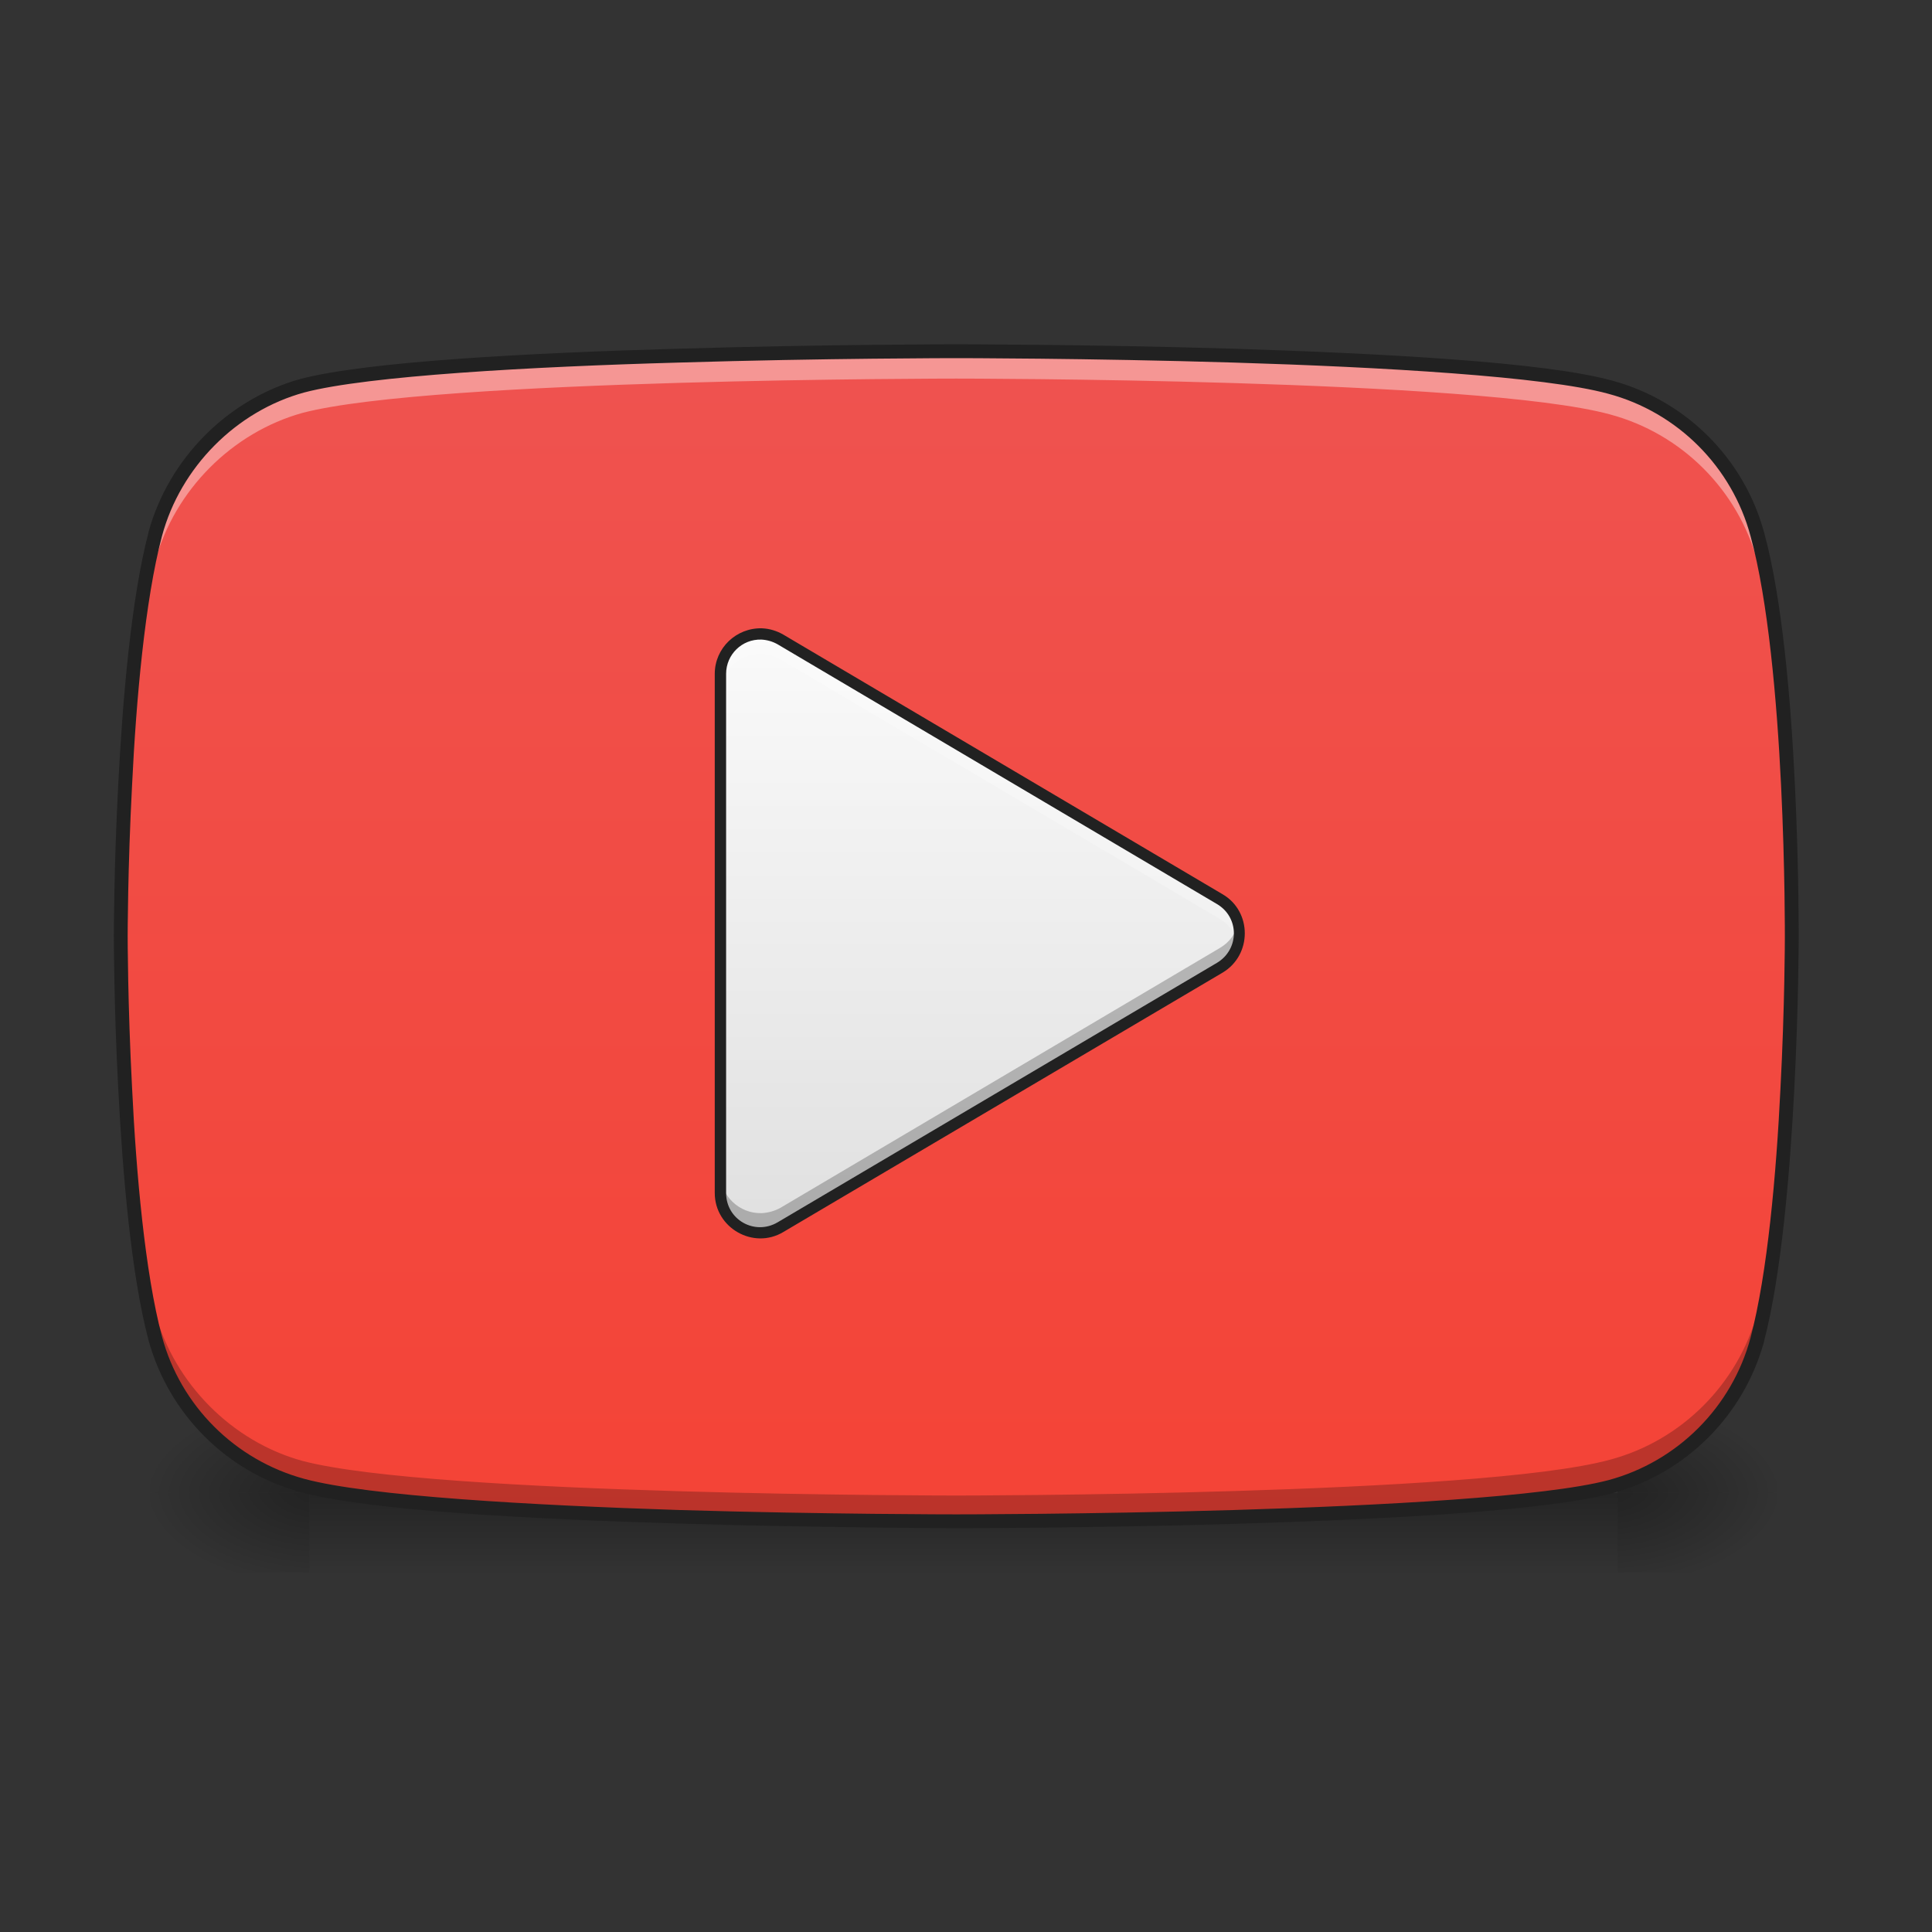 <?xml version="1.0" encoding="UTF-8"?>
<svg xmlns="http://www.w3.org/2000/svg" xmlns:xlink="http://www.w3.org/1999/xlink" width="24pt" height="24pt" viewBox="0 0 24 24" version="1.1">
<rect x="0" y="0" width="24" height="24" fill="#333333" stroke="none"/>
<defs>
<linearGradient id="linear0" gradientUnits="userSpaceOnUse" x1="254" y1="233.5" x2="254" y2="254.667" gradientTransform="matrix(0.047,0,0,0.047,-0,7.598)">
<stop offset="0" style="stop-color:rgb(0%,0%,0%);stop-opacity:0.275;"/>
<stop offset="1" style="stop-color:rgb(0%,0%,0%);stop-opacity:0;"/>
</linearGradient>
<radialGradient id="radial0" gradientUnits="userSpaceOnUse" cx="450.909" cy="189.579" fx="450.909" fy="189.579" r="21.167" gradientTransform="matrix(0,-0.059,-0.105,-0,39.842,45.216)">
<stop offset="0" style="stop-color:rgb(0%,0%,0%);stop-opacity:0.314;"/>
<stop offset="0.222" style="stop-color:rgb(0%,0%,0%);stop-opacity:0.275;"/>
<stop offset="1" style="stop-color:rgb(0%,0%,0%);stop-opacity:0;"/>
</radialGradient>
<radialGradient id="radial1" gradientUnits="userSpaceOnUse" cx="450.909" cy="189.579" fx="450.909" fy="189.579" r="21.167" gradientTransform="matrix(-0,0.059,0.105,0,-15.903,-8.126)">
<stop offset="0" style="stop-color:rgb(0%,0%,0%);stop-opacity:0.314;"/>
<stop offset="0.222" style="stop-color:rgb(0%,0%,0%);stop-opacity:0.275;"/>
<stop offset="1" style="stop-color:rgb(0%,0%,0%);stop-opacity:0;"/>
</radialGradient>
<radialGradient id="radial2" gradientUnits="userSpaceOnUse" cx="450.909" cy="189.579" fx="450.909" fy="189.579" r="21.167" gradientTransform="matrix(-0,-0.059,0.105,-0,-15.903,45.216)">
<stop offset="0" style="stop-color:rgb(0%,0%,0%);stop-opacity:0.314;"/>
<stop offset="0.222" style="stop-color:rgb(0%,0%,0%);stop-opacity:0.275;"/>
<stop offset="1" style="stop-color:rgb(0%,0%,0%);stop-opacity:0;"/>
</radialGradient>
<radialGradient id="radial3" gradientUnits="userSpaceOnUse" cx="450.909" cy="189.579" fx="450.909" fy="189.579" r="21.167" gradientTransform="matrix(0,0.059,-0.105,0,39.842,-8.126)">
<stop offset="0" style="stop-color:rgb(0%,0%,0%);stop-opacity:0.314;"/>
<stop offset="0.222" style="stop-color:rgb(0%,0%,0%);stop-opacity:0.275;"/>
<stop offset="1" style="stop-color:rgb(0%,0%,0%);stop-opacity:0;"/>
</radialGradient>
<linearGradient id="linear1" gradientUnits="userSpaceOnUse" x1="254" y1="191.167" x2="254" y2="-126.333" gradientTransform="matrix(0.047,0,0,0.047,0,10.079)">
<stop offset="0" style="stop-color:rgb(95.686%,26.275%,21.176%);stop-opacity:1;"/>
<stop offset="1" style="stop-color:rgb(93.725%,32.549%,31.373%);stop-opacity:1;"/>
</linearGradient>
<linearGradient id="linear2" gradientUnits="userSpaceOnUse" x1="254" y1="53.583" x2="254" y2="-105.167" gradientTransform="matrix(0.047,0,0,0.047,-0.478,12.804)">
<stop offset="0" style="stop-color:rgb(87.843%,87.843%,87.843%);stop-opacity:1;"/>
<stop offset="1" style="stop-color:rgb(98.039%,98.039%,98.039%);stop-opacity:1;"/>
</linearGradient>
</defs>
<g id="surface1">
<path style=" stroke:none;fill-rule:nonzero;fill:url(#linear0);" d="M 3.844 18.543 L 20.094 18.543 L 20.094 19.535 L 3.844 19.535 Z M 3.844 18.543 "/>
<path style=" stroke:none;fill-rule:nonzero;fill:url(#radial0);" d="M 20.094 18.543 L 22.078 18.543 L 22.078 17.551 L 20.094 17.551 Z M 20.094 18.543 "/>
<path style=" stroke:none;fill-rule:nonzero;fill:url(#radial1);" d="M 3.844 18.543 L 1.859 18.543 L 1.859 19.535 L 3.844 19.535 Z M 3.844 18.543 "/>
<path style=" stroke:none;fill-rule:nonzero;fill:url(#radial2);" d="M 3.844 18.543 L 1.859 18.543 L 1.859 17.551 L 3.844 17.551 Z M 3.844 18.543 "/>
<path style=" stroke:none;fill-rule:nonzero;fill:url(#radial3);" d="M 20.094 18.543 L 22.078 18.543 L 22.078 19.535 L 20.094 19.535 Z M 20.094 18.543 "/>
<path style=" stroke:none;fill-rule:nonzero;fill:url(#linear1);" d="M 21.832 6.637 C 21.59 5.75 20.891 5.047 20 4.809 C 18.375 4.363 11.879 4.363 11.879 4.363 C 11.879 4.363 5.383 4.363 3.758 4.789 C 2.887 5.031 2.168 5.75 1.926 6.637 C 1.5 8.262 1.5 11.629 1.5 11.629 C 1.5 11.629 1.5 15.016 1.926 16.621 C 2.168 17.512 2.867 18.215 3.758 18.453 C 5.398 18.898 11.879 18.898 11.879 18.898 C 11.879 18.898 18.375 18.898 20 18.469 C 20.891 18.23 21.59 17.527 21.832 16.641 C 22.258 15.016 22.258 11.648 22.258 11.648 C 22.258 11.648 22.273 8.262 21.832 6.637 Z M 21.832 6.637 "/>
<path style=" stroke:none;fill-rule:nonzero;fill:rgb(100%,100%,100%);fill-opacity:0.392;" d="M 11.879 4.363 C 11.879 4.363 5.383 4.363 3.758 4.789 C 2.887 5.031 2.168 5.75 1.926 6.637 C 1.5 8.262 1.5 11.629 1.5 11.629 C 1.5 11.629 1.5 11.691 1.5 11.801 C 1.508 11.102 1.559 8.387 1.926 6.977 C 2.168 6.086 2.887 5.371 3.758 5.129 C 5.383 4.703 11.879 4.703 11.879 4.703 C 11.879 4.703 18.375 4.703 20 5.148 C 20.891 5.387 21.59 6.086 21.832 6.977 C 22.207 8.355 22.254 10.992 22.258 11.762 C 22.258 11.703 22.258 11.648 22.258 11.648 C 22.258 11.648 22.273 8.262 21.832 6.637 C 21.59 5.75 20.891 5.047 20 4.809 C 18.375 4.363 11.879 4.363 11.879 4.363 Z M 11.879 4.363 "/>
<path style=" stroke:none;fill-rule:nonzero;fill:rgb(0%,0%,0%);fill-opacity:0.235;" d="M 11.879 18.918 C 11.879 18.918 5.383 18.918 3.758 18.488 C 2.887 18.25 2.168 17.531 1.926 16.645 C 1.5 15.02 1.5 11.648 1.5 11.648 C 1.5 11.648 1.5 11.586 1.5 11.48 C 1.508 12.176 1.559 14.895 1.926 16.305 C 2.168 17.191 2.887 17.91 3.758 18.148 C 5.383 18.578 11.879 18.578 11.879 18.578 C 11.879 18.578 18.375 18.578 20 18.133 C 20.891 17.895 21.59 17.191 21.832 16.305 C 22.207 14.926 22.254 12.289 22.258 11.516 C 22.258 11.578 22.258 11.633 22.258 11.633 C 22.258 11.633 22.273 15.02 21.832 16.645 C 21.59 17.531 20.891 18.234 20 18.473 C 18.375 18.918 11.879 18.918 11.879 18.918 Z M 11.879 18.918 "/>
<path style=" stroke:none;fill-rule:nonzero;fill:url(#linear2);" d="M 9.461 7.875 C 9.184 7.867 8.949 8.09 8.949 8.371 L 8.949 14.82 C 8.949 15.203 9.367 15.438 9.695 15.246 L 15.152 12.02 C 15.477 11.828 15.477 11.359 15.152 11.168 L 9.695 7.945 C 9.625 7.902 9.543 7.879 9.461 7.875 Z M 9.461 7.875 "/>
<path style=" stroke:none;fill-rule:nonzero;fill:rgb(100%,100%,100%);fill-opacity:0.235;" d="M 9.434 7.875 C 9.168 7.883 8.949 8.098 8.949 8.371 L 8.949 8.617 C 8.949 8.336 9.184 8.113 9.461 8.121 C 9.543 8.125 9.625 8.148 9.695 8.191 L 15.152 11.414 C 15.273 11.488 15.352 11.598 15.379 11.719 C 15.43 11.516 15.355 11.289 15.152 11.168 L 9.695 7.945 C 9.625 7.902 9.543 7.879 9.461 7.875 C 9.453 7.875 9.445 7.875 9.434 7.875 Z M 9.434 7.875 "/>
<path style=" stroke:none;fill-rule:nonzero;fill:rgb(0%,0%,0%);fill-opacity:0.235;" d="M 9.434 15.316 C 9.168 15.312 8.949 15.094 8.949 14.824 L 8.949 14.578 C 8.949 14.855 9.184 15.078 9.461 15.07 C 9.543 15.066 9.625 15.043 9.695 15.004 L 15.152 11.777 C 15.273 11.707 15.352 11.594 15.379 11.477 C 15.43 11.676 15.355 11.902 15.152 12.023 L 9.695 15.246 C 9.625 15.289 9.543 15.312 9.461 15.316 C 9.453 15.316 9.445 15.316 9.434 15.316 Z M 9.434 15.316 "/>
<path style=" stroke:none;fill-rule:nonzero;fill:rgb(12.941%,12.941%,12.941%);fill-opacity:1;" d="M 9.465 7.805 C 9.145 7.797 8.879 8.051 8.879 8.371 L 8.879 14.82 C 8.879 15.254 9.359 15.527 9.73 15.305 L 15.188 12.082 C 15.555 11.863 15.555 11.324 15.188 11.109 L 9.73 7.883 C 9.648 7.836 9.559 7.809 9.465 7.805 Z M 9.457 7.945 C 9.531 7.949 9.598 7.969 9.66 8.004 L 15.117 11.23 C 15.398 11.395 15.398 11.793 15.117 11.961 L 9.66 15.184 C 9.375 15.352 9.02 15.152 9.02 14.82 L 9.02 8.371 C 9.02 8.129 9.219 7.938 9.457 7.945 Z M 9.457 7.945 "/>
<path style=" stroke:none;fill-rule:nonzero;fill:rgb(12.941%,12.941%,12.941%);fill-opacity:1;" d="M 11.879 4.277 C 11.879 4.277 10.254 4.277 8.426 4.332 C 6.598 4.383 4.574 4.488 3.734 4.707 C 2.832 4.957 2.094 5.695 1.844 6.613 L 1.844 6.617 C 1.629 7.441 1.523 8.691 1.469 9.738 C 1.414 10.785 1.414 11.629 1.414 11.629 C 1.414 11.629 1.414 12.477 1.469 13.527 C 1.523 14.578 1.629 15.828 1.844 16.645 C 2.094 17.562 2.816 18.289 3.734 18.535 C 4.582 18.766 6.605 18.871 8.43 18.926 C 10.258 18.98 11.879 18.984 11.879 18.984 C 11.879 18.984 13.504 18.984 15.332 18.93 C 17.16 18.875 19.184 18.773 20.023 18.551 C 20.941 18.305 21.664 17.582 21.914 16.664 L 21.914 16.66 C 22.129 15.836 22.234 14.586 22.289 13.539 C 22.344 12.492 22.344 11.648 22.344 11.648 C 22.344 11.648 22.348 10.801 22.297 9.746 C 22.246 8.695 22.141 7.441 21.914 6.613 C 21.664 5.695 20.941 4.973 20.023 4.727 C 19.184 4.496 17.164 4.391 15.332 4.332 C 13.504 4.277 11.879 4.277 11.879 4.277 Z M 11.879 4.449 C 11.879 4.449 13.504 4.449 15.328 4.504 C 17.152 4.559 19.195 4.676 19.977 4.891 C 20.84 5.121 21.516 5.801 21.746 6.66 C 21.965 7.457 22.074 8.707 22.125 9.754 C 22.176 10.801 22.172 11.648 22.172 11.648 C 22.172 11.648 22.172 12.488 22.117 13.531 C 22.066 14.574 21.957 15.82 21.746 16.617 C 21.516 17.477 20.84 18.156 19.98 18.387 C 19.195 18.594 17.152 18.703 15.328 18.758 C 13.504 18.812 11.879 18.812 11.879 18.812 C 11.879 18.812 10.262 18.812 8.438 18.758 C 6.613 18.699 4.574 18.586 3.781 18.371 C 2.918 18.137 2.242 17.461 2.012 16.602 C 1.801 15.812 1.691 14.562 1.641 13.52 C 1.586 12.473 1.586 11.629 1.586 11.629 C 1.586 11.629 1.586 10.789 1.641 9.746 C 1.691 8.703 1.801 7.457 2.012 6.66 C 2.242 5.801 2.938 5.105 3.781 4.875 C 4.566 4.668 6.605 4.555 8.43 4.504 C 10.254 4.449 11.879 4.449 11.879 4.449 Z M 11.879 4.449 "/>
</g>
</svg>
